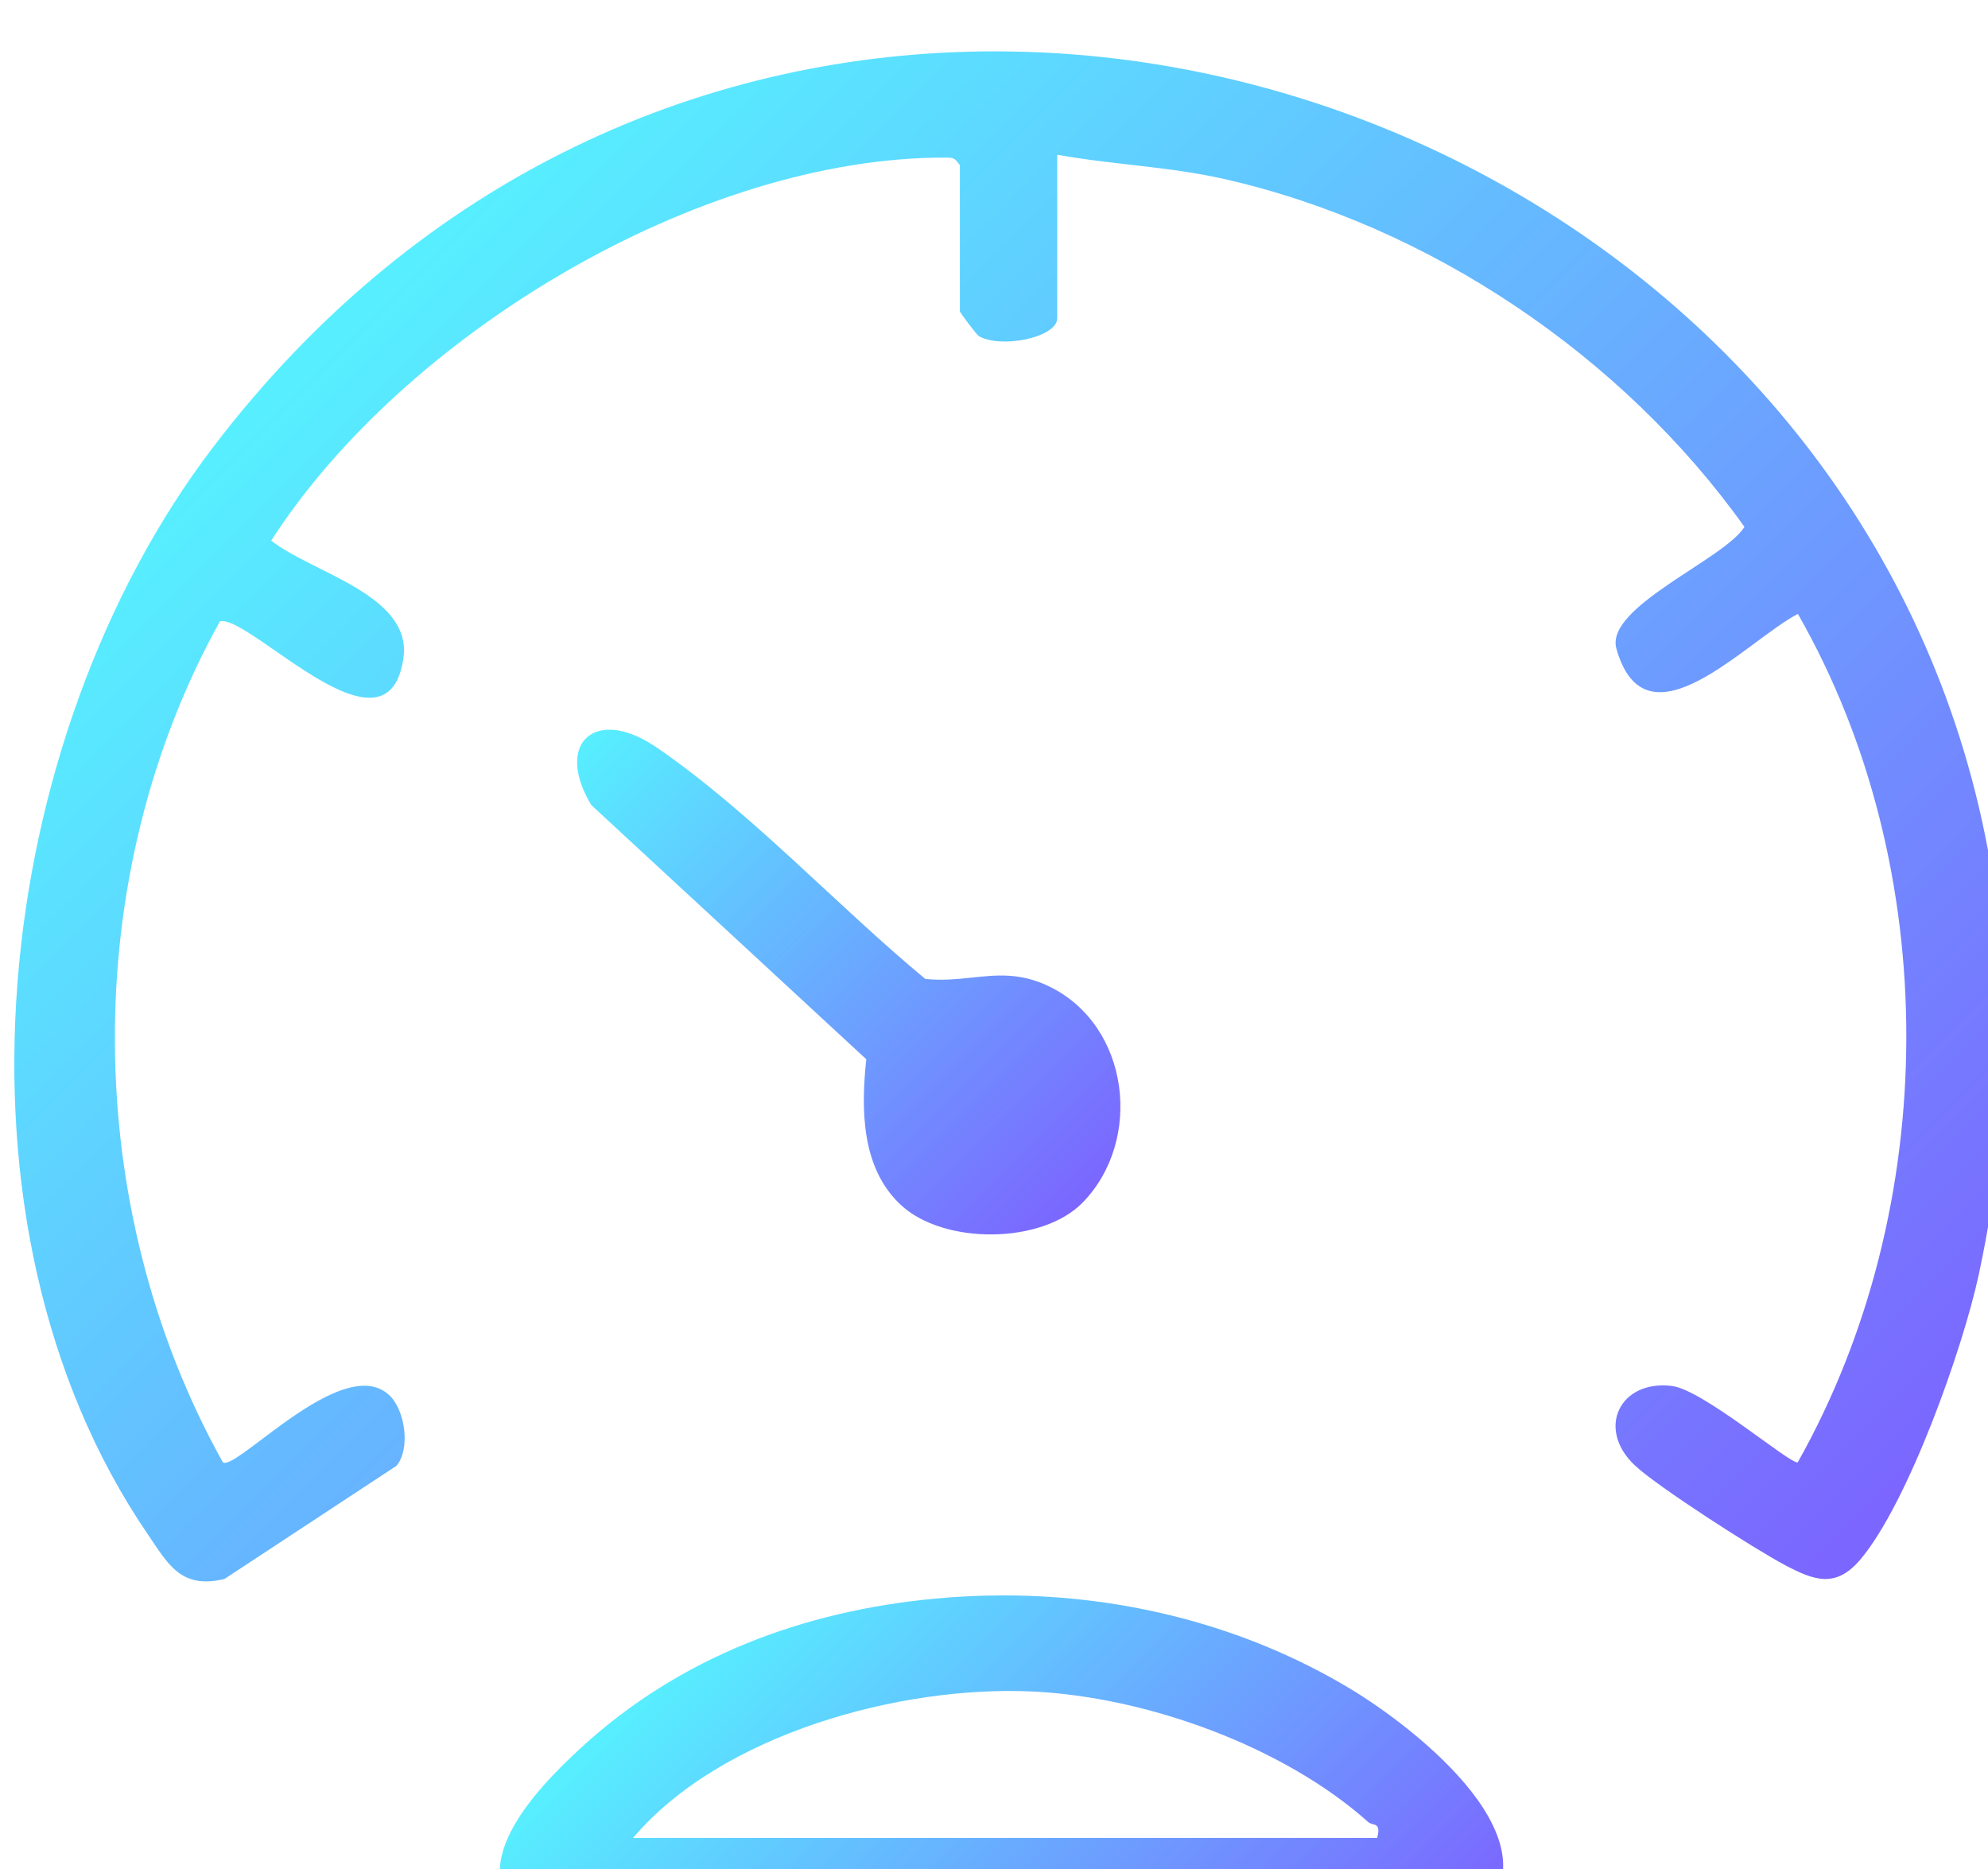 <?xml version="1.0" encoding="UTF-8" standalone="no"?>
<!-- Created with Inkscape (http://www.inkscape.org/) -->

<svg
   width="55.568mm"
   height="52.242mm"
   viewBox="0 0 55.568 52.242"
   version="1.1"
   id="svg1"
   inkscape:version="1.4.2 (f4327f4, 2025-05-13)"
   sodipodi:docname="tachometer_low_light.svg"
   xmlns:inkscape="http://www.inkscape.org/namespaces/inkscape"
   xmlns:sodipodi="http://sodipodi.sourceforge.net/DTD/sodipodi-0.dtd"
   xmlns="http://www.w3.org/2000/svg"
   xmlns:svg="http://www.w3.org/2000/svg">
  <sodipodi:namedview
     id="namedview1"
     pagecolor="#ffffff"
     bordercolor="#000000"
     borderopacity="0.25"
     inkscape:showpageshadow="2"
     inkscape:pageopacity="0.0"
     inkscape:pagecheckerboard="0"
     inkscape:deskcolor="#d1d1d1"
     inkscape:document-units="mm"
     inkscape:zoom="0.71891835"
     inkscape:cx="274.71826"
     inkscape:cy="24.342125"
     inkscape:window-width="1904"
     inkscape:window-height="993"
     inkscape:window-x="1369"
     inkscape:window-y="177"
     inkscape:window-maximized="0"
     inkscape:current-layer="layer1" />
  <defs
     id="defs1">
    <linearGradient
       x1="0"
       y1="0"
       x2="1"
       y2="0"
       gradientUnits="userSpaceOnUse"
       gradientTransform="matrix(109.752,-109.752,-109.752,-109.752,880.346,706.546)"
       spreadMethod="pad"
       id="linearGradient114">
      <stop
         style="stop-opacity:1;stop-color:#57efff icc-color(sRGB IEC61966-2.1, 0.341, 0.937, 1);"
         offset="0"
         id="stop111" />
      <stop
         style="stop-opacity:1;stop-color:#57efff icc-color(sRGB IEC61966-2.1, 0.341, 0.937, 1);"
         offset="0"
         id="stop112" />
      <stop
         style="stop-opacity:1;stop-color:#7b66ff icc-color(sRGB IEC61966-2.1, 0.482, 0.4, 1);"
         offset="1"
         id="stop113" />
      <stop
         style="stop-opacity:1;stop-color:#7b66ff icc-color(sRGB IEC61966-2.1, 0.482, 0.4, 1);"
         offset="1"
         id="stop114" />
    </linearGradient>
    <linearGradient
       x1="0"
       y1="0"
       x2="1"
       y2="0"
       gradientUnits="userSpaceOnUse"
       gradientTransform="matrix(42.286,-42.286,-42.286,-42.286,913.474,606.612)"
       spreadMethod="pad"
       id="linearGradient123">
      <stop
         style="stop-opacity:1;stop-color:#57efff icc-color(sRGB IEC61966-2.1, 0.341, 0.937, 1);"
         offset="0"
         id="stop120" />
      <stop
         style="stop-opacity:1;stop-color:#57efff icc-color(sRGB IEC61966-2.1, 0.341, 0.937, 1);"
         offset="0"
         id="stop121" />
      <stop
         style="stop-opacity:1;stop-color:#7b66ff icc-color(sRGB IEC61966-2.1, 0.482, 0.4, 1);"
         offset="1"
         id="stop122" />
      <stop
         style="stop-opacity:1;stop-color:#7b66ff icc-color(sRGB IEC61966-2.1, 0.482, 0.4, 1);"
         offset="1"
         id="stop123" />
    </linearGradient>
    <linearGradient
       x1="0"
       y1="0"
       x2="1"
       y2="0"
       gradientUnits="userSpaceOnUse"
       gradientTransform="matrix(38.015,-38.015,-38.015,-38.015,903.048,675.588)"
       spreadMethod="pad"
       id="linearGradient135">
      <stop
         style="stop-opacity:1;stop-color:#57efff icc-color(sRGB IEC61966-2.1, 0.341, 0.937, 1);"
         offset="0"
         id="stop132" />
      <stop
         style="stop-opacity:1;stop-color:#57efff icc-color(sRGB IEC61966-2.1, 0.341, 0.937, 1);"
         offset="0"
         id="stop133" />
      <stop
         style="stop-opacity:1;stop-color:#7b66ff icc-color(sRGB IEC61966-2.1, 0.482, 0.4, 1);"
         offset="1"
         id="stop134" />
      <stop
         style="stop-opacity:1;stop-color:#7b66ff icc-color(sRGB IEC61966-2.1, 0.482, 0.4, 1);"
         offset="1"
         id="stop135" />
    </linearGradient>
  </defs>
  <g
     id="g5"
     transform="matrix(0.265,0,0,0.265,-302.109,-870.25)">
    <path
       id="path114"
       d="M 872.085,697.161 C 854.532,674.11 850.12,635.828 866.918,611.196 v 0 c 1.628,-2.388 2.628,-4.383 6.08,-3.559 v 0 l 13.616,8.957 c 1.117,1.338 0.68,4.341 -0.513,5.528 v 0 c -2.017,2.006 -5.6,-0.119 -8.543,-2.245 v 0 c -2.311,-1.67 -4.228,-3.338 -4.685,-3.008 v 0 c -11.269,20.204 -11.435,46.365 -0.229,66.54 v 0 c 0.895,0.201 3.013,-1.408 5.367,-3.018 v 0 c 3.862,-2.64 8.36,-5.28 9.149,0.078 v 0 c 0.739,5.032 -7.283,6.786 -10.459,9.324 v 0 c 10.459,16.245 33.808,30.359 53.369,30.301 v 0 c 0.643,-0.003 0.712,-0.037 1.123,-0.599 v 0 -11.556 c 0,-0.123 1.352,-1.877 1.481,-1.956 v 0 c 1.707,-1.029 6.223,-0.138 6.223,1.405 v 0 12.932 c 4.393,-0.793 8.834,-0.928 13.213,-1.92 v 0 c 16.258,-3.683 31.544,-14.016 41.166,-27.525 v 0 c -1.626,-2.59 -11.065,-6.336 -10.132,-9.637 v 0 c 2.332,-8.256 10.335,0.676 14.36,2.753 v 0 c 11.518,-20.137 11.368,-46.93 -0.014,-67.127 v 0 c -0.619,-0.14 -7.469,5.731 -9.943,6.043 v 0 c -4.114,0.518 -6.042,-3.365 -2.943,-6.284 v 0 c 1.785,-1.68 9.537,-6.657 11.906,-7.9 v 0 c 2.213,-1.161 3.966,-1.877 5.933,0.451 v 0 c 3.786,4.48 8.117,16.699 9.373,22.545 v 0 c 12.275,57.148 -32.114,96.783 -77.865,96.78 v 0 c -22.48,-0.002 -45.293,-9.573 -61.866,-31.338"
       transform="matrix(1.333,0,0,-1.333,0,4260.467)"
       style="fill:url(#linearGradient114);stroke:none" />
    <path
       id="path123"
       d="m 929.258,606.088 c -10.465,-0.977 -20.217,-4.619 -28.039,-11.8 v 0 c -3.586,-3.292 -9.932,-9.841 -4.005,-13.877 v 0 h 74.562 c 7.515,6.071 -4.493,15.429 -9.757,18.58 v 0 c -8.26,4.946 -17.795,7.348 -27.384,7.348 v 0 c -1.793,0 -3.588,-0.084 -5.377,-0.251 m 7.739,-7.355 c 8.977,-0.437 19.778,-4.319 26.509,-10.325 v 0 c 0.366,-0.327 1.052,0.042 0.705,-1.258 v 0 H 905.33 c 6.959,8.21 21.146,12.096 31.667,11.583"
       transform="matrix(1.333,0,0,-1.333,0,4260.467)"
       style="fill:url(#linearGradient123);stroke:none" />
    <path
       id="path135"
       d="m 902.027,668.868 21.758,-20.109 c -0.412,-3.93 -0.419,-8.589 2.735,-11.527 v 0 c 3.4,-3.169 11.164,-3.115 14.386,0.185 v 0 c 4.815,4.932 3.722,13.992 -2.616,17.086 v 0 c -2.32,1.132 -4.184,0.923 -6.173,0.713 v 0 c -1.143,-0.12 -2.327,-0.24 -3.662,-0.105 v 0 c -6.956,5.761 -13.882,13.28 -21.293,18.339 v 0 c -1.397,0.954 -2.67,1.379 -3.699,1.379 v 0 c -2.48,0 -3.532,-2.473 -1.436,-5.961"
       transform="matrix(1.333,0,0,-1.333,0,4260.467)"
       style="fill:url(#linearGradient135);stroke:none" />
  </g>
  <g
     inkscape:label="Layer 1"
     inkscape:groupmode="layer"
     id="layer1"
     transform="translate(-32.279,-142.081)"
     style="opacity:0" />
</svg>

